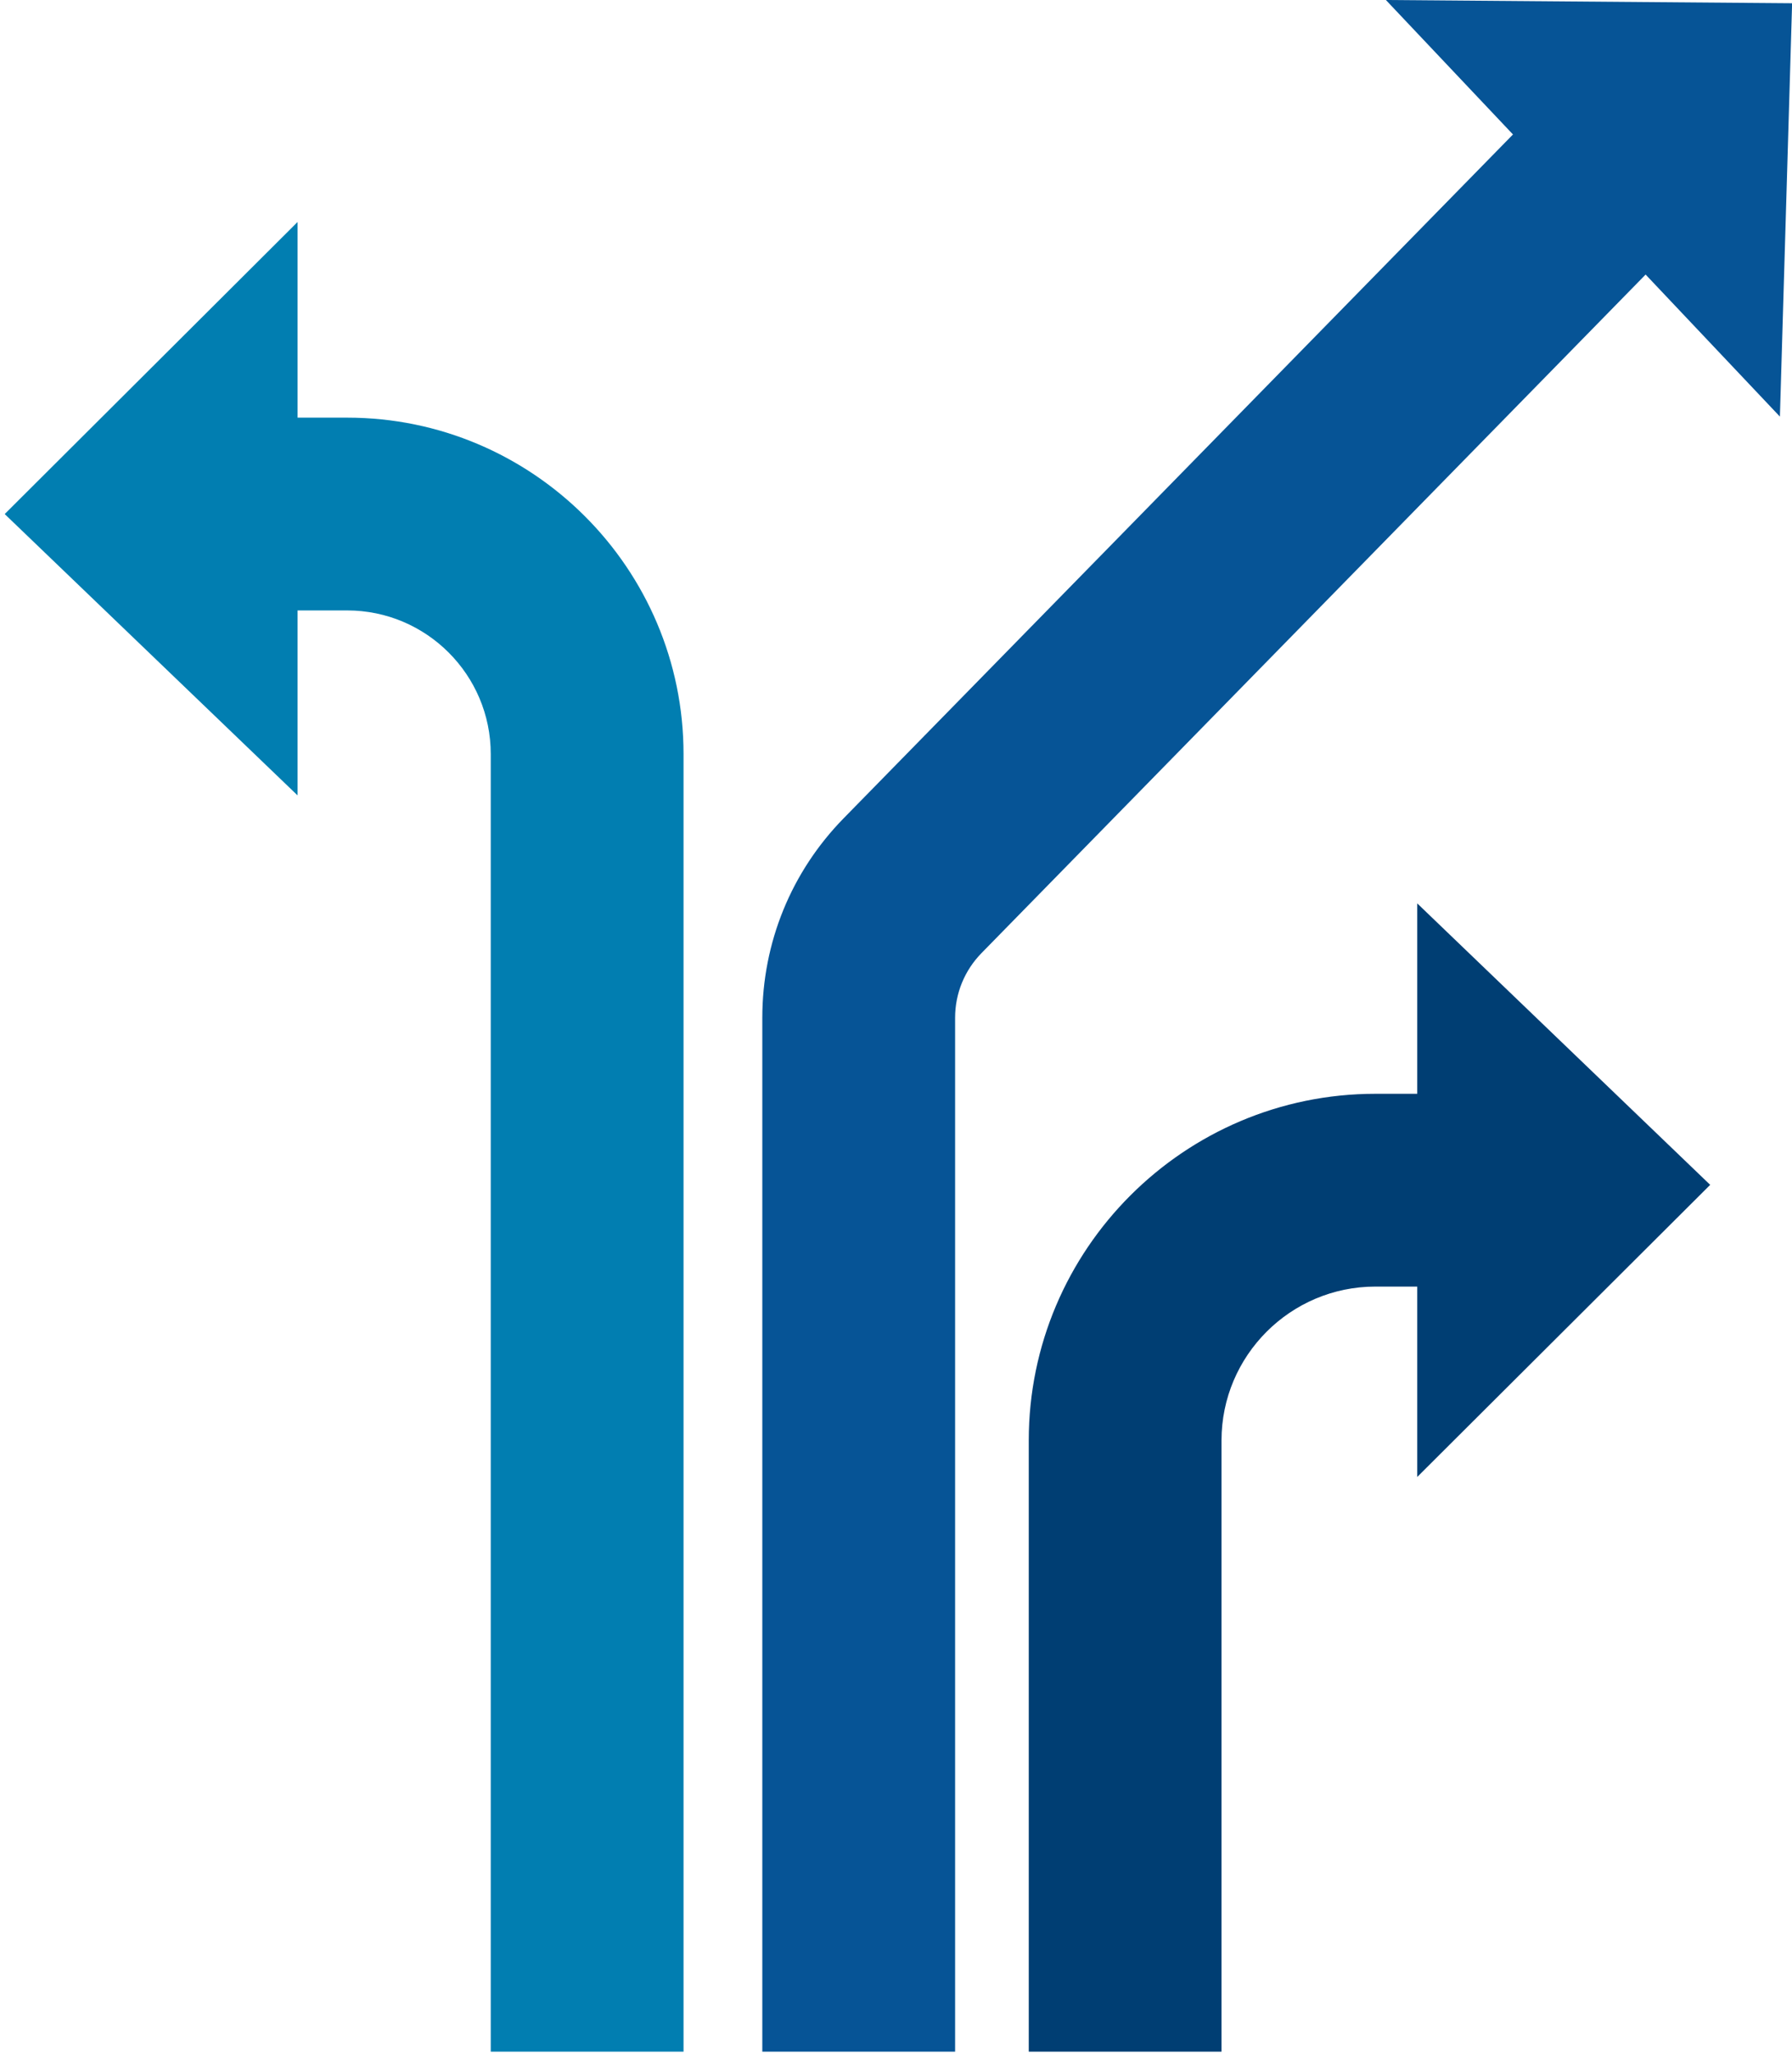 <svg width="48" height="55" viewBox="0 0 48 55" fill="none" xmlns="http://www.w3.org/2000/svg">
<path d="M9.3 11.185H7.971V5.945L0.126 13.767L7.971 21.302V16.348H9.3C11.421 16.348 13.145 18.073 13.145 20.194V54.945H18.309V20.194C18.309 15.226 14.267 11.185 9.3 11.185Z" fill="#017EB1"/>
<path d="M45.807 31.73L37.962 24.194V29.293H36.84C31.721 29.293 27.556 33.458 27.556 38.577V54.945H32.719V38.577C32.719 36.305 34.568 34.456 36.84 34.456H37.962V39.554L45.807 31.733V31.73Z" fill="#003E73"/>
<path d="M48 0.087L37.122 0L40.526 3.601L22.601 21.911C21.194 23.347 20.419 25.247 20.419 27.258V54.945H25.583V27.258C25.583 26.607 25.834 25.991 26.292 25.523L44.079 7.353L47.676 11.157L48.003 0.083L48 0.087Z" fill="#065496"/>
</svg>
